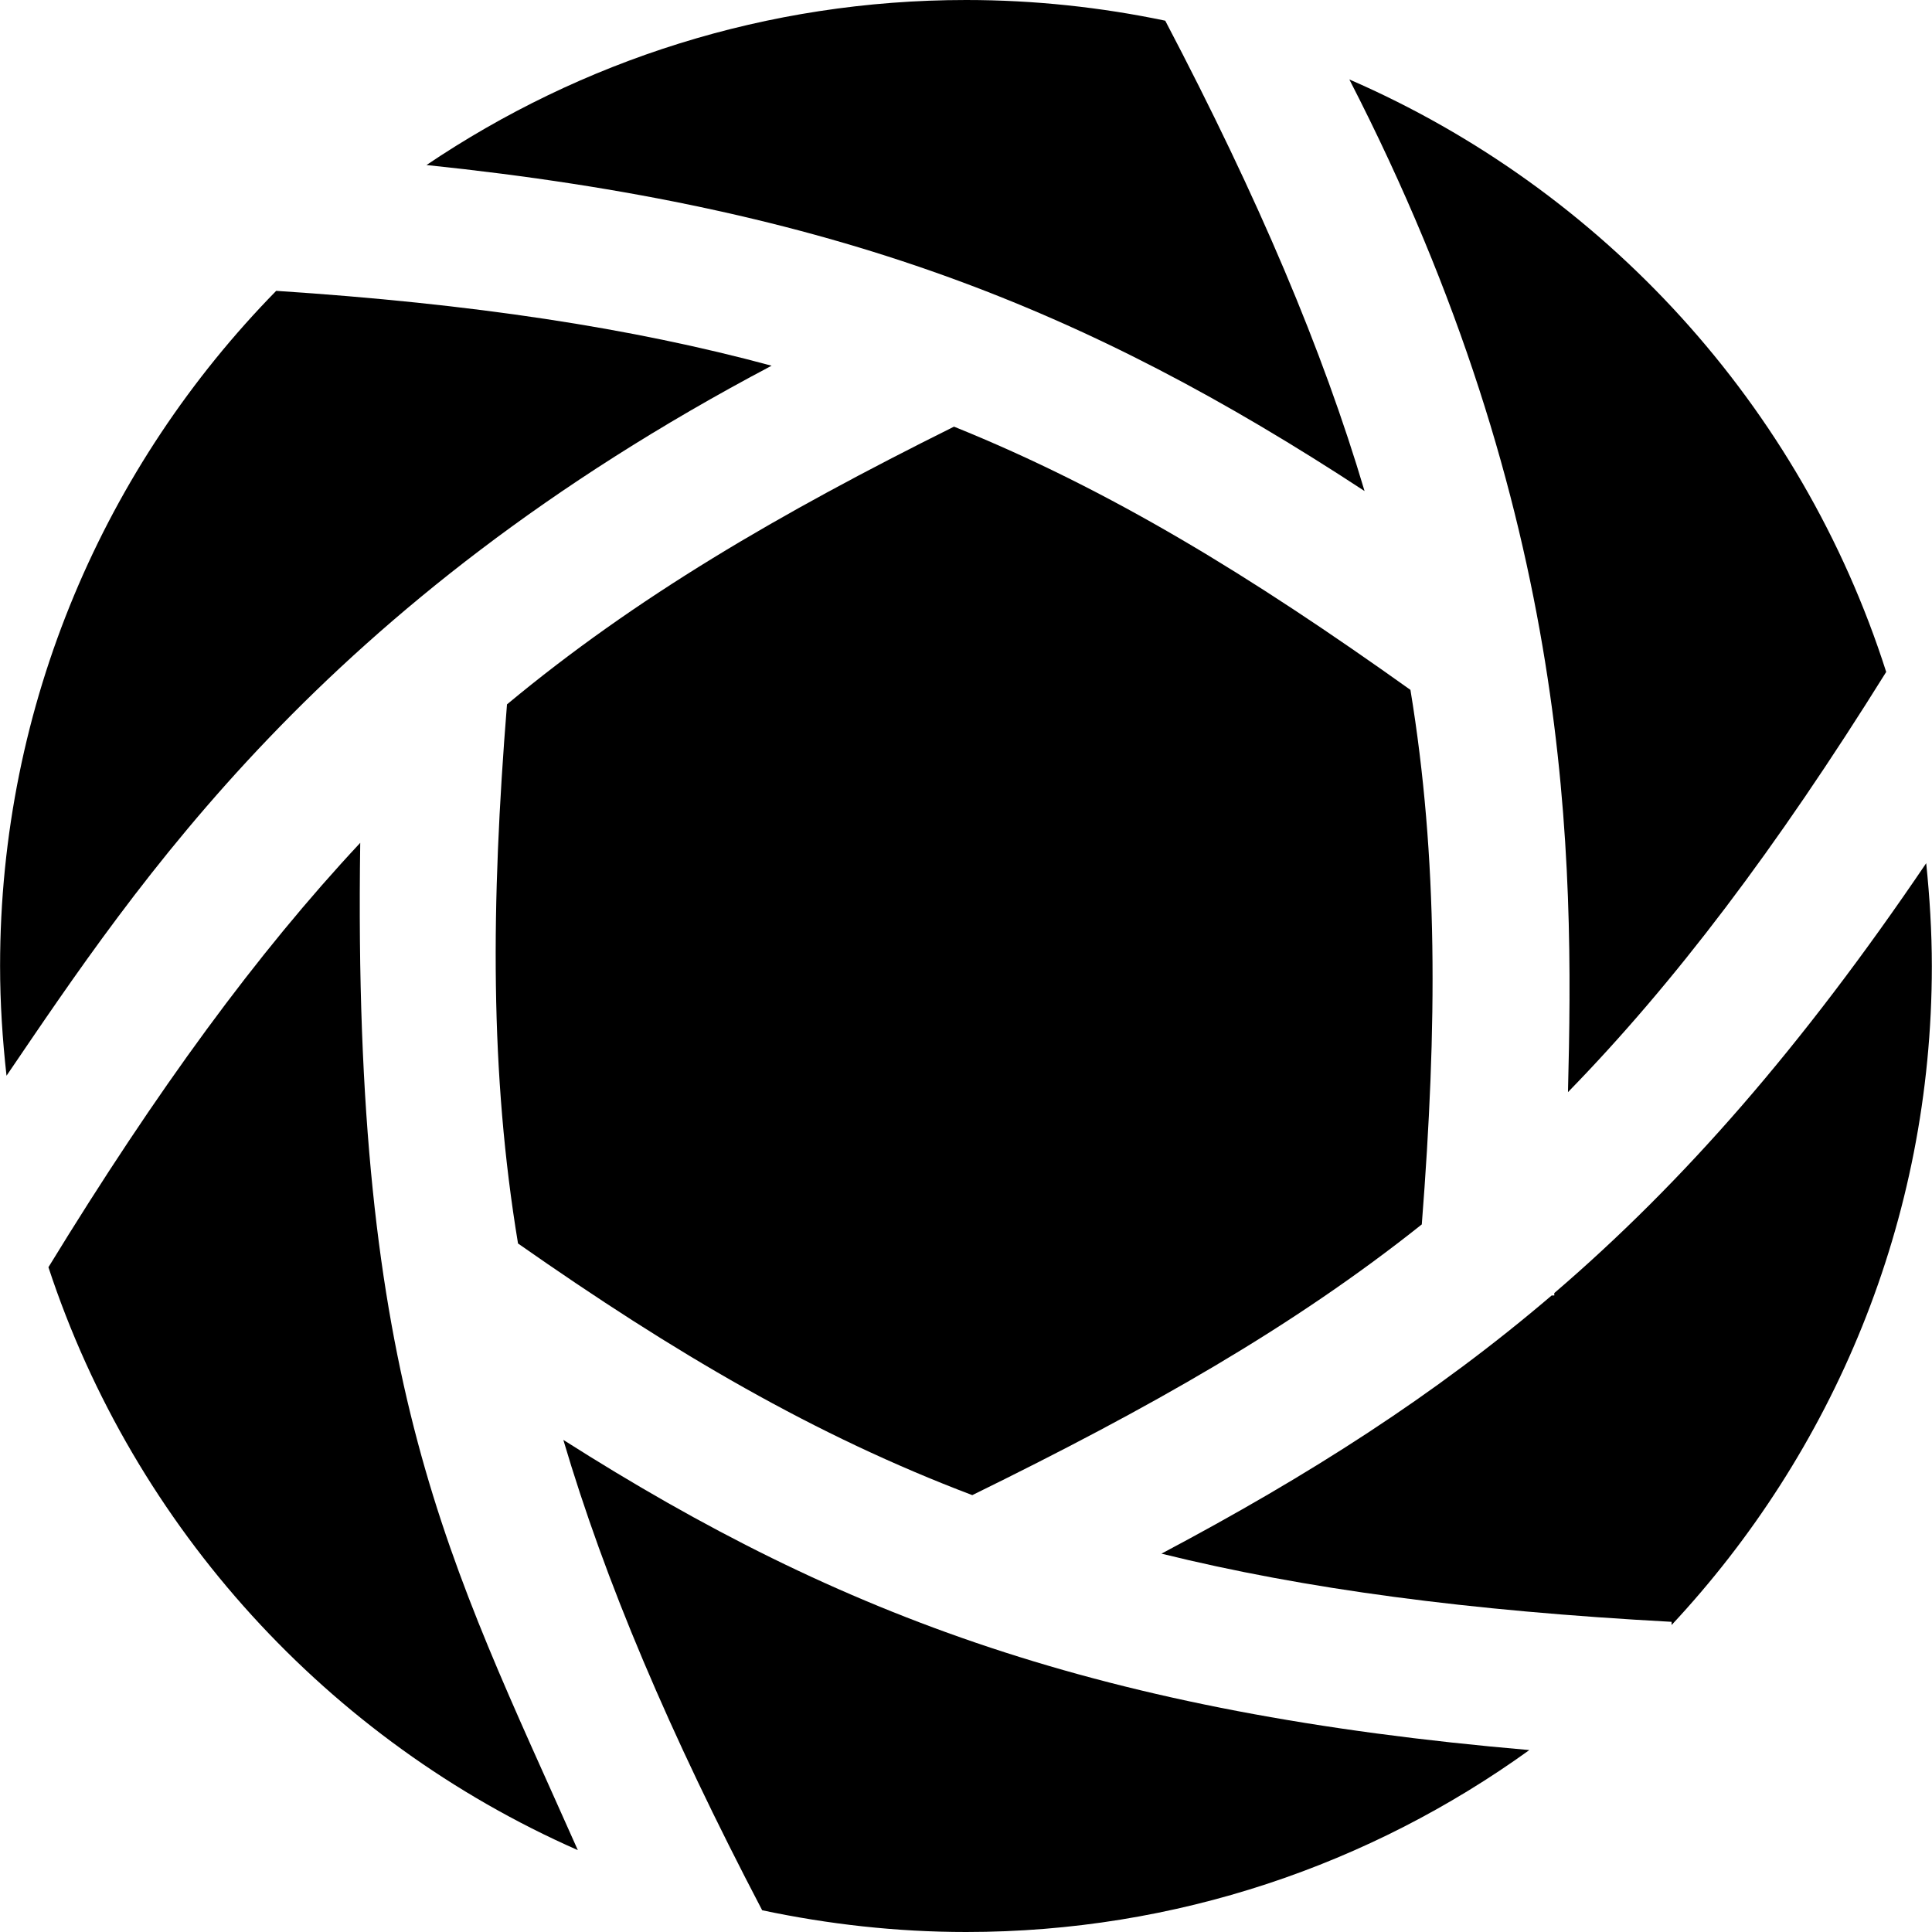 <svg width="24" height="24" viewBox="0 0 24 24" fill="none" xmlns="http://www.w3.org/2000/svg">
<g clip-path="url(#clip0_15805_63767)">
<path d="M23.431 8.347C22.058 10.55 20.798 12.213 19.478 13.567C19.552 10.667 19.552 6.41 16.762 0.987C19.918 2.357 22.375 5.04 23.431 8.347Z" fill="black"/>
<path d="M12.078 18.573C10.118 17.83 8.381 16.81 6.435 15.447C6.085 13.333 6.098 11.243 6.298 8.75C7.898 7.42 9.665 6.387 11.851 5.3C13.791 6.083 15.535 7.153 17.521 8.57C17.865 10.663 17.855 12.737 17.662 15.21C16.058 16.487 14.281 17.493 12.078 18.573Z" fill="black"/>
<path d="M14.475 0.257C15.638 2.473 16.431 4.35 16.951 6.1C13.498 3.837 10.368 2.577 5.298 2.05C7.215 0.757 9.521 0 12.002 0C12.848 0 13.678 0.09 14.475 0.257Z" fill="black"/>
<path d="M3.431 3.613C5.875 3.773 7.848 4.073 9.585 4.543C3.985 7.5 1.711 10.967 0.081 13.363C0.031 12.917 0.001 12.46 0.001 12C0.001 8.737 1.311 5.777 3.431 3.613Z" fill="black"/>
<path d="M0.601 15.743C1.955 13.53 3.195 11.84 4.475 10.47C4.375 17.24 5.575 19.373 7.178 22.983C4.081 21.62 1.668 18.983 0.601 15.74V15.743Z" fill="black"/>
<path d="M9.468 23.73C8.308 21.513 7.515 19.637 6.998 17.887C10.461 20.09 13.688 21.283 18.998 21.74C17.028 23.16 14.611 24 12.002 24C11.132 24 10.285 23.903 9.468 23.73Z" fill="black"/>
<path d="M20.765 20.187V20.147C18.241 20.01 16.208 19.74 14.428 19.3C16.258 18.33 17.822 17.333 19.275 16.093H19.308C19.308 16.093 19.308 16.073 19.308 16.063C20.912 14.687 22.381 13.007 23.928 10.723C23.971 11.143 23.998 11.57 23.998 12.003C23.998 15.167 22.768 18.043 20.762 20.19L20.765 20.187Z" fill="black"/>
</g>
<defs>
<clipPath id="clip0_15805_63767">
<rect width="24" height="24" fill="white"/>
</clipPath>
</defs>
</svg>
